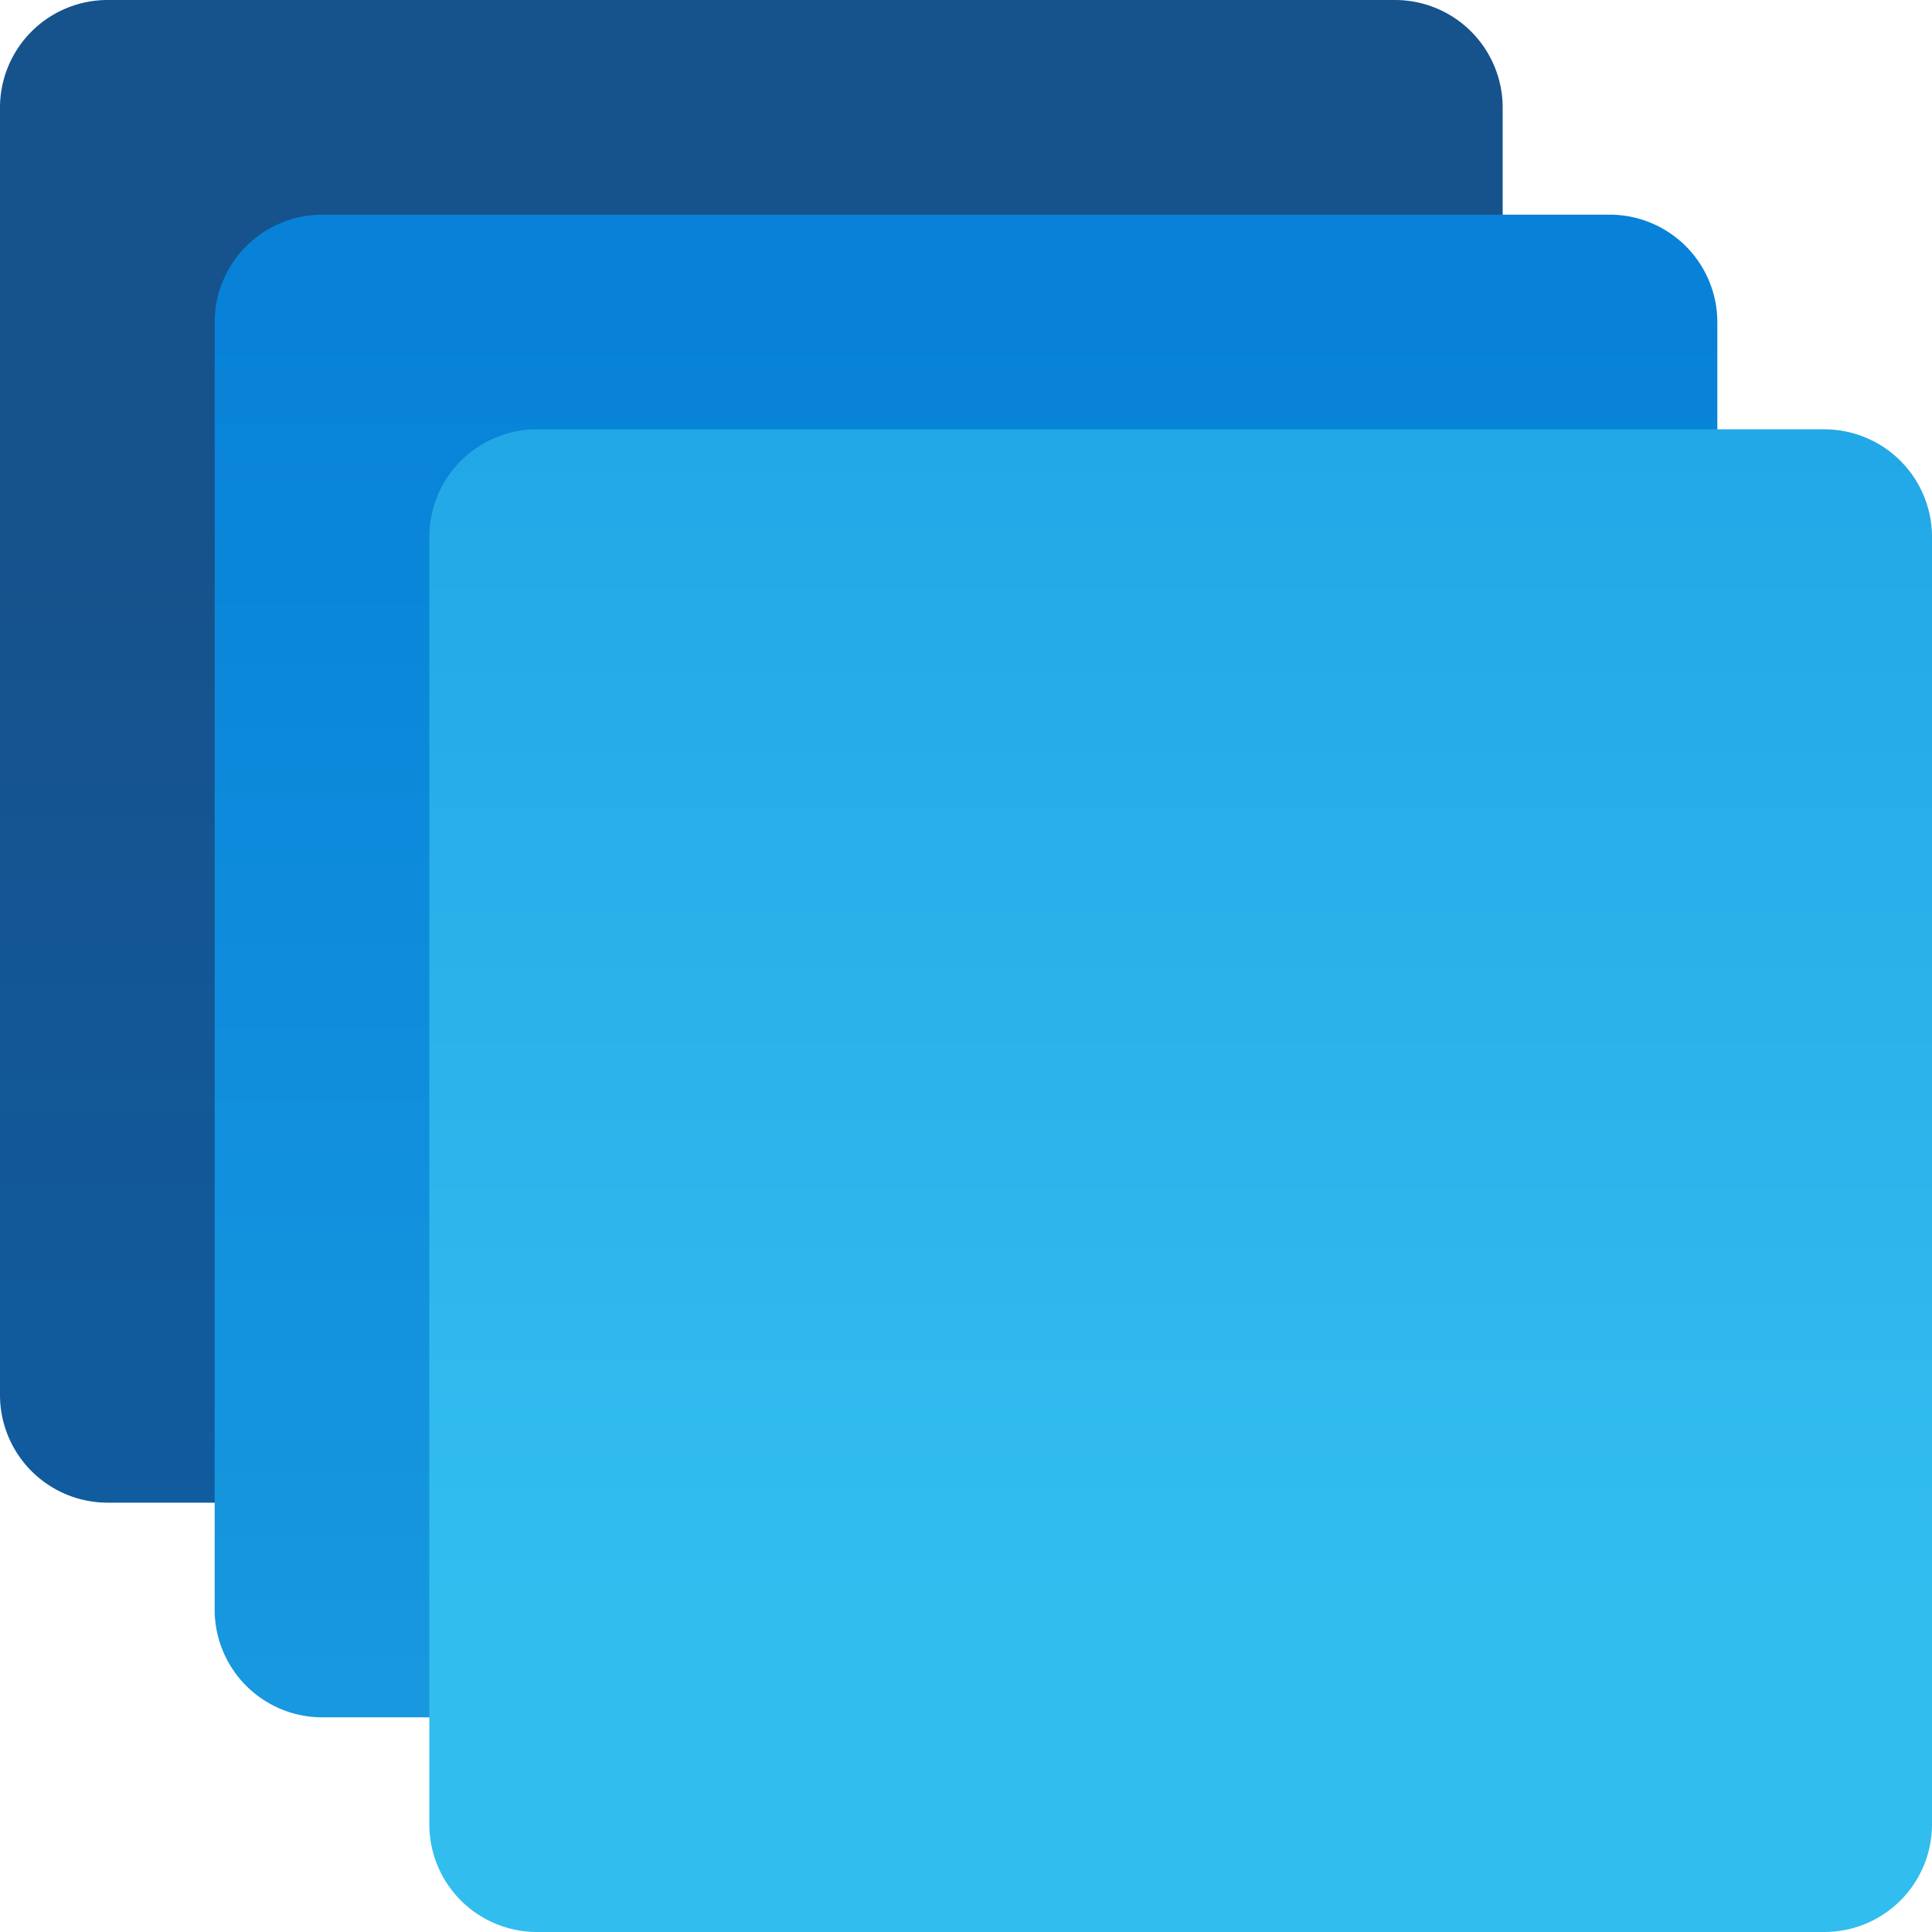<svg id="组_37" data-name="组 37" xmlns="http://www.w3.org/2000/svg" xmlns:xlink="http://www.w3.org/1999/xlink" width="250" height="250" viewBox="0 0 250 250">
  <defs>
    <linearGradient id="linear-gradient" x1="0.5" y1="1.354" x2="0.5" y2="0.356" gradientUnits="objectBoundingBox">
      <stop offset="0" stop-color="#0d61a9"/>
      <stop offset="1" stop-color="#16528c"/>
    </linearGradient>
    <linearGradient id="linear-gradient-2" x1="0.5" y1="1.068" x2="0.5" y2="0.07" gradientUnits="objectBoundingBox">
      <stop offset="0" stop-color="#199ae0"/>
      <stop offset="1" stop-color="#0782d8"/>
    </linearGradient>
    <linearGradient id="linear-gradient-3" x1="0.5" y1="0.782" x2="0.5" y2="-0.215" gradientUnits="objectBoundingBox">
      <stop offset="0" stop-color="#32bdef"/>
      <stop offset="1" stop-color="#1ea2e4"/>
    </linearGradient>
  </defs>
  <path id="路径_149" data-name="路径 149" d="M180.556,194.444H13.889A13.93,13.93,0,0,1,0,180.556V13.889A13.93,13.93,0,0,1,13.889,0H180.556a13.93,13.93,0,0,1,13.889,13.889V180.556A13.93,13.93,0,0,1,180.556,194.444Z" fill="url(#linear-gradient)"/>
  <path id="路径_150" data-name="路径 150" d="M184.556,198.444H17.889A13.93,13.93,0,0,1,4,184.556V17.889A13.93,13.93,0,0,1,17.889,4H184.556a13.93,13.93,0,0,1,13.889,13.889V184.556A13.93,13.93,0,0,1,184.556,198.444Z" transform="translate(23.778 23.778)" fill="url(#linear-gradient-2)"/>
  <path id="路径_151" data-name="路径 151" d="M188.556,202.444H21.889A13.93,13.93,0,0,1,8,188.556V21.889A13.93,13.93,0,0,1,21.889,8H188.556a13.93,13.93,0,0,1,13.889,13.889V188.556A13.93,13.93,0,0,1,188.556,202.444Z" transform="translate(47.556 47.556)" fill="url(#linear-gradient-3)"/>
</svg>
